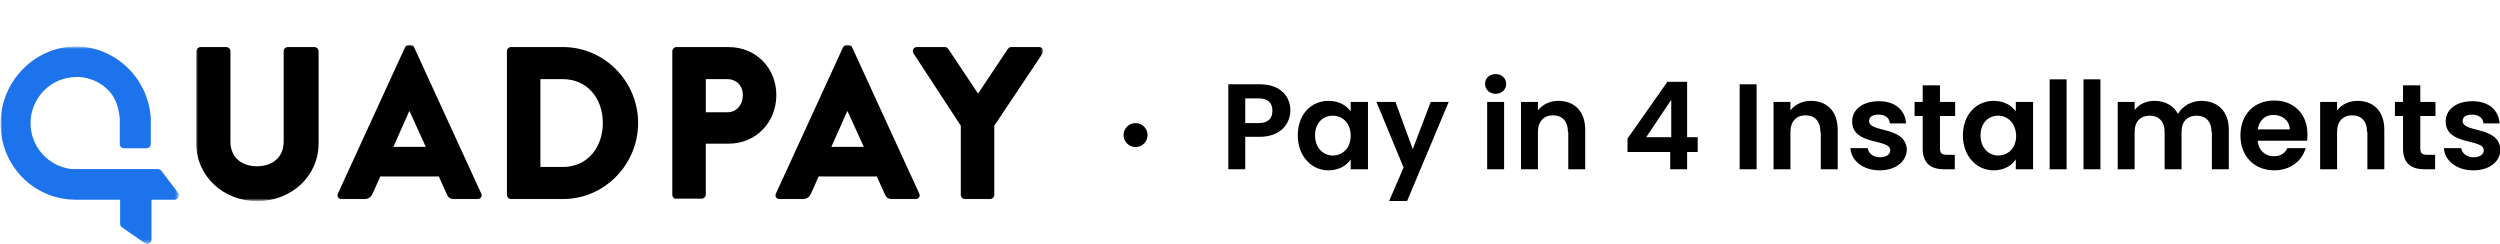 <?xml version="1.0" encoding="utf-8"?>
<!-- Generator: Adobe Illustrator 24.2.3, SVG Export Plug-In . SVG Version: 6.00 Build 0)  -->
<svg version="1.1" id="Layer_1" xmlns="http://www.w3.org/2000/svg" xmlns:xlink="http://www.w3.org/1999/xlink" x="0px" y="0px"
	 viewBox="0 0 708.9 69.2" style="enable-background:new 0 0 708.9 69.2;" xml:space="preserve">
<style type="text/css">
	.st0{filter:url(#Adobe_OpacityMaskFilter);}
	.st1{fill-rule:evenodd;clip-rule:evenodd;fill:#FFFFFF;}
	.st2{mask:url(#mask-4_1_);fill-rule:evenodd;clip-rule:evenodd;fill:#1D73EC;}
	.st3{filter:url(#Adobe_OpacityMaskFilter_1_);}
	.st4{mask:url(#mask-6_1_);fill-rule:evenodd;clip-rule:evenodd;}
</style>
<desc>Created with Sketch.</desc>
<g id="Group-Copy" transform="translate(0, 38)">
	<g id="Group-7" transform="translate(0.162, 0.845)">
		<g id="Group-3_1_" transform="translate(0, 0.598)">
			<g id="Clip-2">
			</g>
			<defs>
				<filter id="Adobe_OpacityMaskFilter" filterUnits="userSpaceOnUse" x="0" y="-26.1" width="50.7" height="55.8">
					<feColorMatrix  type="matrix" values="1 0 0 0 0  0 1 0 0 0  0 0 1 0 0  0 0 0 1 0"/>
				</filter>
			</defs>
			<mask maskUnits="userSpaceOnUse" x="0" y="-26.1" width="50.7" height="55.8" id="mask-4_1_">
				<g class="st0">
					<polygon id="path-3_1_" class="st1" points="0,-26.1 50.7,-26.1 50.7,29.8 0,29.8 					"/>
				</g>
			</mask>
			<path id="Fill-1" class="st2" d="M50.4,15.3L45.6,9c-0.2-0.3-0.6-0.5-1-0.5H20.2C13.6,7.8,8.5,2.2,8.5-4.5
				c0-7.2,5.8-13.1,13-13.1c0.3,0,0.6,0,0.9,0c2.9,0.2,5.7,1.4,7.8,3.4c2.4,2.2,3.3,5.2,3.6,8.4l0,0.2v7c0,0.7,0.5,1.2,1.2,1.2h6.4
				c0.7,0,1.2-0.6,1.2-1.2v0c0-4.8,0-7.2,0-7.3c-0.7-11.4-10.1-20.4-21.4-20.4C9.6-26.1,0-16.4,0-4.4C0,6.8,8.3,16.1,19.4,17.1
				c0.1,0,0.4,0,2,0.1l10.8,0h1.7v2.3v2.7l0,1.8c0,0.4,0.2,0.8,0.5,1l6.5,4.5c0.6,0.4,1.3,0.2,1.7-0.3c0.1-0.2,0.2-0.4,0.2-0.7
				l0-8.9l0-2.4h2.3h4.2c0.7,0,1.2-0.6,1.2-1.2C50.7,15.7,50.6,15.5,50.4,15.3"/>
		</g>
		<g id="Group-6" transform="translate(55.378, 0.598)">
			<g id="Clip-5">
			</g>
			<defs>
				<filter id="Adobe_OpacityMaskFilter_1_" filterUnits="userSpaceOnUse" x="0.1" y="-26.7" width="240.1" height="44.3">
					<feColorMatrix  type="matrix" values="1 0 0 0 0  0 1 0 0 0  0 0 1 0 0  0 0 0 1 0"/>
				</filter>
			</defs>
			<mask maskUnits="userSpaceOnUse" x="0.1" y="-26.7" width="240.1" height="44.3" id="mask-6_1_">
				<g class="st3">
					<polygon id="path-5_1_" class="st1" points="0.1,-26.7 240.2,-26.7 240.2,17.6 0.1,17.6 					"/>
				</g>
			</mask>
			<path id="Fill-4" class="st4" d="M216.9,15.8V-3.8l-13.4-20.5c-0.5-0.8,0-1.8,1-1.8h7.9c0.5,0,0.8,0.3,1,0.6l8.4,12.6l8.4-12.6
				c0.2-0.2,0.4-0.6,1-0.6h7.9c1,0,1.5,1,1,1.8L226.4-3.8v19.6c0,0.6-0.5,1.2-1.2,1.2H218C217.4,17,216.9,16.4,216.9,15.8
				L216.9,15.8z M180.2,2.2h9.2l-4.6-10.1h-0.1L180.2,2.2z M165.5,17c-0.9,0-1.4-0.8-1-1.6l19-41.4c0.2-0.4,0.6-0.7,1-0.7h0.6
				c0.4,0,0.9,0.3,1,0.7l19,41.4c0.4,0.8-0.1,1.6-1,1.6h-6.7c-1.1,0-1.6-0.4-2.1-1.5l-2.2-4.9h-16.5l-2.2,4.9
				c-0.3,0.7-1,1.5-2.2,1.5H165.5z M144.6-7.6h6.1c2.6,0,4.4-2.1,4.4-4.9c0-2.6-1.8-4.5-4.4-4.5h-6.1V-7.6z M135.1,15.8v-40.7
				c0-0.6,0.5-1.2,1.2-1.2h14.7c8,0,13.6,6.1,13.6,13.6c0,7.6-5.6,13.8-13.6,13.8h-6.4v14.4c0,0.6-0.5,1.2-1.2,1.2h-7.2
				C135.6,17,135.1,16.4,135.1,15.8L135.1,15.8z M97.7,7.9h6.4c6.9,0,11.3-5.5,11.3-12.5c0-6.9-4.4-12.4-11.3-12.4h-6.4V7.9z
				 M88.2,15.8v-40.7c0-0.6,0.5-1.2,1.1-1.2h14.8c11.7,0,21.3,9.7,21.3,21.5c0,11.9-9.6,21.6-21.3,21.6H89.3
				C88.7,17,88.2,16.4,88.2,15.8L88.2,15.8z M56,2.2h9.2L60.6-7.9h-0.1L56,2.2z M41.3,17c-0.9,0-1.4-0.8-1-1.6l19-41.4
				c0.2-0.4,0.6-0.7,1-0.7h0.6c0.4,0,0.9,0.3,1,0.7l19,41.4c0.4,0.8-0.1,1.6-1,1.6h-6.7c-1.1,0-1.6-0.4-2.1-1.5l-2.2-4.9H52.3
				l-2.2,4.9c-0.3,0.7-1,1.5-2.2,1.5H41.3z M0.1,1.2c0,9.3,7.7,16.4,17.3,16.4c9.6,0,17.4-7,17.4-16.4v-26.1c0-0.6-0.5-1.2-1.2-1.2
				h-7.5c-0.7,0-1.2,0.6-1.2,1.2V0.7c0,4.5-3.2,7-7.6,7c-4.3,0-7.5-2.5-7.5-7v-25.6c0-0.6-0.5-1.2-1.2-1.2H1.3
				c-0.6,0-1.2,0.6-1.2,1.2V1.2z"/>
		</g>
	</g>
</g>
<g>
	<path d="M357.1,38.8h-4V48h-4.8V23.9h8.9c5.8,0,8.7,3.3,8.7,7.5C365.8,35,363.3,38.8,357.1,38.8z M356.9,34.9
		c2.7,0,3.9-1.3,3.9-3.5c0-2.2-1.2-3.5-3.9-3.5h-3.8v7H356.9z"/>
	<path d="M376.7,28.6c3.1,0,5.2,1.4,6.3,3v-2.7h4.9V48H383v-2.8c-1.1,1.7-3.3,3.1-6.3,3.1c-4.8,0-8.7-4-8.7-9.9
		C368,32.4,371.8,28.6,376.7,28.6z M377.9,32.8c-2.6,0-5,1.9-5,5.6c0,3.6,2.4,5.7,5,5.7c2.7,0,5.1-2,5.1-5.6
		C383,34.8,380.6,32.8,377.9,32.8z"/>
	<path d="M405.7,28.9h5.1L399,57h-5.1l4.1-9.5l-7.7-18.6h5.4l4.9,13.4L405.7,28.9z"/>
	<path d="M421.1,23.8c0-1.6,1.2-2.8,3-2.8c1.7,0,3,1.2,3,2.8c0,1.6-1.3,2.8-3,2.8C422.4,26.6,421.1,25.4,421.1,23.8z M421.7,28.9
		h4.8V48h-4.8V28.9z"/>
	<path d="M444.6,37.4c0-3.1-1.7-4.7-4.2-4.7c-2.6,0-4.3,1.7-4.3,4.7V48h-4.8V28.9h4.8v2.4c1.2-1.6,3.3-2.7,5.8-2.7
		c4.5,0,7.6,2.9,7.6,8.2V48h-4.8V37.4z"/>
	<path d="M473.6,43.1h-12.1v-3.8l11.3-16.1h5.6v15.7h3v4.2h-3V48h-4.8V43.1z M473.9,38.9V28.3l-7.1,10.6H473.9z"/>
	<path d="M493.3,23.9h4.8V48h-4.8V23.9z"/>
	<path d="M516.2,37.4c0-3.1-1.7-4.7-4.2-4.7c-2.6,0-4.3,1.7-4.3,4.7V48h-4.8V28.9h4.8v2.4c1.2-1.6,3.3-2.7,5.8-2.7
		c4.5,0,7.6,2.9,7.6,8.2V48h-4.8V37.4z"/>
	<path d="M533,48.3c-4.8,0-8.1-2.8-8.3-6.3h4.9c0.2,1.4,1.5,2.6,3.5,2.6c1.9,0,2.9-0.9,2.9-2c0-3.4-10.8-1.2-10.8-8.2
		c0-3.2,2.8-5.7,7.6-5.7c4.6,0,7.4,2.5,7.7,6.3h-4.6c-0.1-1.5-1.3-2.5-3.2-2.5c-1.8,0-2.7,0.7-2.7,1.8c0,3.5,10.6,1.3,10.7,8.3
		C540.5,45.8,537.6,48.3,533,48.3z"/>
	<path d="M545.2,32.9h-2.3v-4h2.3v-4.7h4.9v4.7h4.3v4h-4.3v9.2c0,1.3,0.5,1.8,2,1.8h2.2V48h-3c-3.7,0-6.1-1.6-6.1-5.9V32.9z"/>
	<path d="M565.3,28.6c3.1,0,5.2,1.4,6.3,3v-2.7h4.9V48h-4.9v-2.8c-1.1,1.7-3.3,3.1-6.3,3.1c-4.8,0-8.7-4-8.7-9.9
		C556.6,32.4,560.5,28.6,565.3,28.6z M566.6,32.8c-2.6,0-5,1.9-5,5.6c0,3.6,2.4,5.7,5,5.7c2.7,0,5.1-2,5.1-5.6
		C571.6,34.8,569.2,32.8,566.6,32.8z"/>
	<path d="M581.2,22.5h4.8V48h-4.8V22.5z"/>
	<path d="M590.8,22.5h4.8V48h-4.8V22.5z"/>
	<path d="M627.1,37.4c0-3-1.7-4.6-4.2-4.6c-2.6,0-4.3,1.6-4.3,4.6V48h-4.8V37.4c0-3-1.7-4.6-4.2-4.6c-2.6,0-4.3,1.6-4.3,4.6V48h-4.8
		V28.9h4.8v2.3c1.2-1.6,3.2-2.6,5.6-2.6c3,0,5.4,1.3,6.7,3.7c1.2-2.2,3.8-3.7,6.6-3.7c4.6,0,7.8,2.9,7.8,8.2V48h-4.8V37.4z"/>
	<path d="M644.9,48.3c-5.6,0-9.6-3.9-9.6-9.9c0-6,3.9-9.9,9.6-9.9c5.5,0,9.4,3.8,9.4,9.5c0,0.6,0,1.2-0.1,1.9h-14
		c0.2,2.8,2.2,4.4,4.6,4.4c2.1,0,3.2-1,3.8-2.3h5.2C652.8,45.5,649.6,48.3,644.9,48.3z M640.2,36.7h9.1c-0.1-2.5-2.1-4.1-4.6-4.1
		C642.5,32.5,640.6,34,640.2,36.7z"/>
	<path d="M671.2,37.4c0-3.1-1.7-4.7-4.2-4.7c-2.6,0-4.3,1.7-4.3,4.7V48h-4.8V28.9h4.8v2.4c1.2-1.6,3.3-2.7,5.8-2.7
		c4.5,0,7.6,2.9,7.6,8.2V48h-4.8V37.4z"/>
	<path d="M681.4,32.9h-2.3v-4h2.3v-4.7h4.9v4.7h4.3v4h-4.3v9.2c0,1.3,0.5,1.8,2,1.8h2.2V48h-3c-3.7,0-6.1-1.6-6.1-5.9V32.9z"/>
	<path d="M701.3,48.3c-4.8,0-8.1-2.8-8.3-6.3h4.9c0.2,1.4,1.5,2.6,3.5,2.6c1.9,0,2.9-0.9,2.9-2c0-3.4-10.8-1.2-10.8-8.2
		c0-3.2,2.8-5.7,7.6-5.7c4.6,0,7.4,2.5,7.7,6.3h-4.6c-0.1-1.5-1.3-2.5-3.2-2.5c-1.8,0-2.7,0.7-2.7,1.8c0,3.5,10.6,1.3,10.7,8.3
		C708.9,45.8,706,48.3,701.3,48.3z"/>
</g>
<circle cx="322" cy="38.3" r="3.4"/>
</svg>
